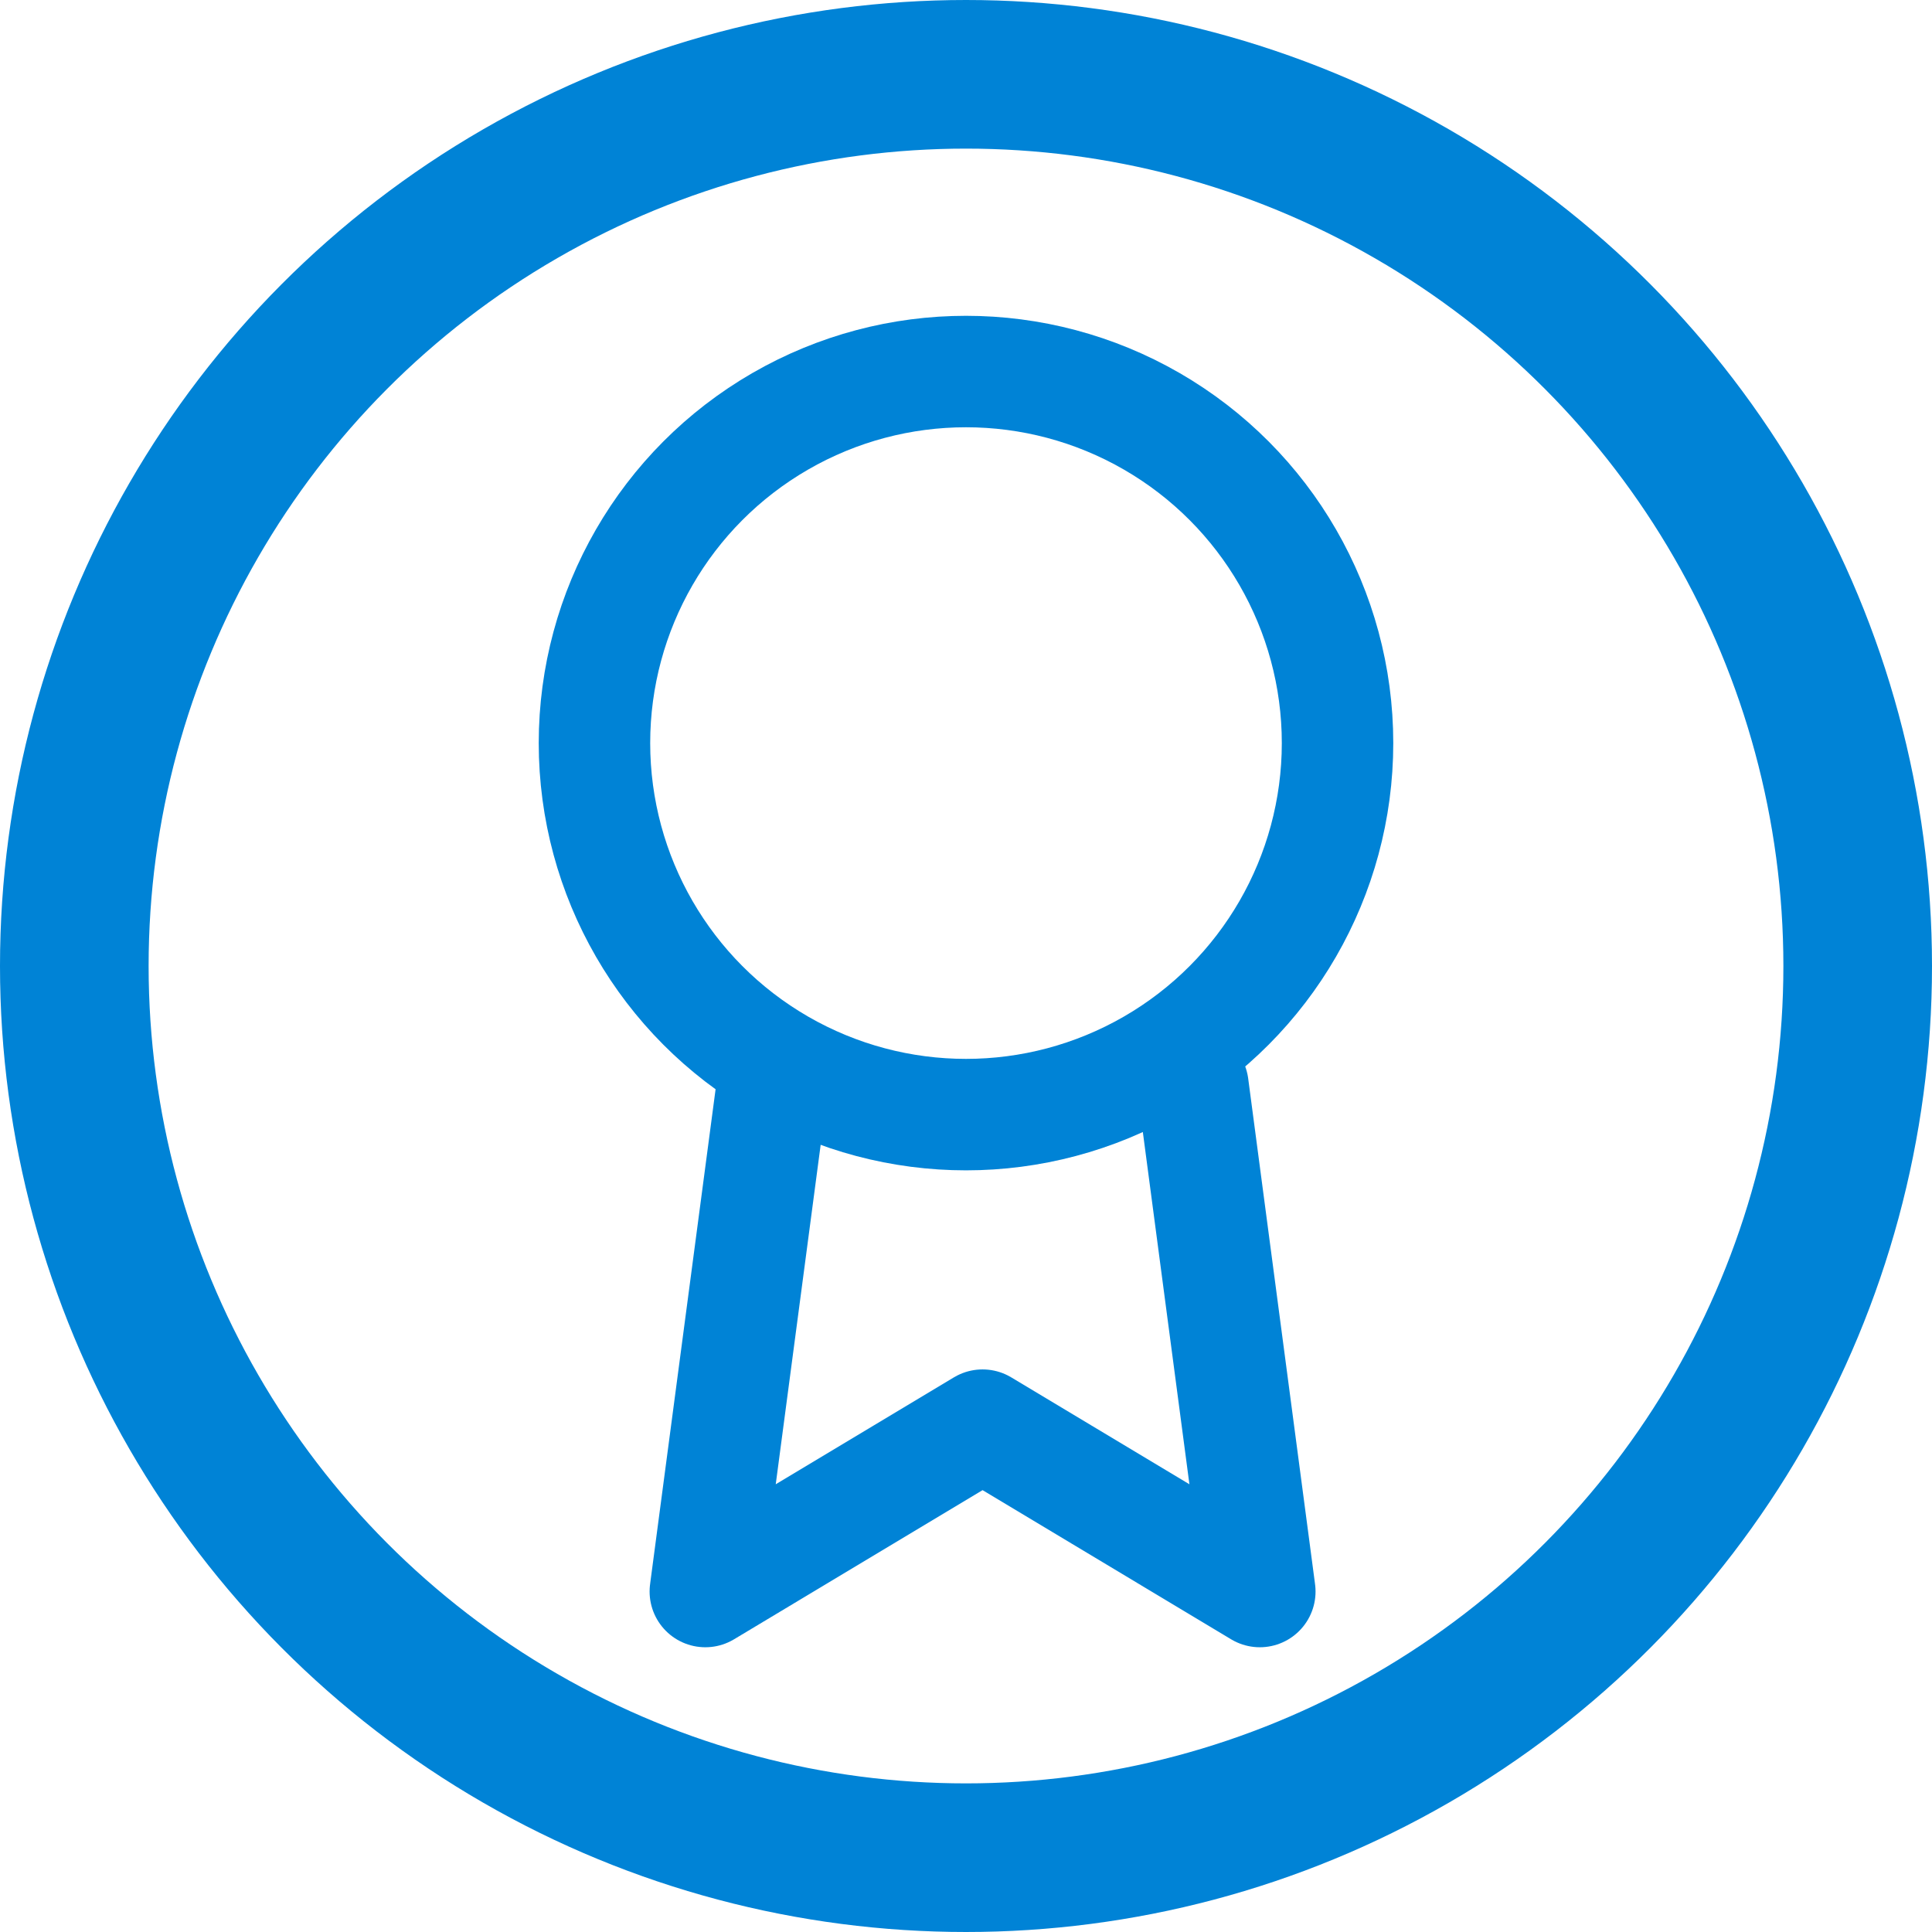 <svg xmlns="http://www.w3.org/2000/svg" width="26" height="26" viewBox="0 0 26 26">
  <g id="Grupo_1183" data-name="Grupo 1183" transform="translate(-311 -466)">
    <g id="Grupo_1182" data-name="Grupo 1182">
      <g id="Grupo_1180" data-name="Grupo 1180" transform="translate(-8 -167)">
        <g id="Grupo_1158" data-name="Grupo 1158">
          <g id="Elipse_129" data-name="Elipse 129" transform="translate(319 633)" fill="none" stroke="#0083d6" stroke-width="2">
            <circle cx="13" cy="13" r="13" stroke="none"/>
            <circle cx="13" cy="13" r="12" fill="none"/>
          </g>
        </g>
      </g>
    </g>
    <g id="award" transform="translate(314 470)">
      <circle id="Elipse_132" data-name="Elipse 132" cx="5" cy="5" r="5" transform="translate(5 1)" fill="none" stroke="#0083d6" stroke-linecap="round" stroke-linejoin="round" stroke-width="1.5"/>
      <path id="Trazado_339" data-name="Trazado 339" d="M7.9,13.887l-.9,6.8,3.731-2.239,3.731,2.239-.9-6.806" transform="translate(-0.508 -3.269)" fill="none" stroke="#0083d6" stroke-linecap="round" stroke-linejoin="round" stroke-width="1.5"/>
    </g>
  </g>
</svg>

